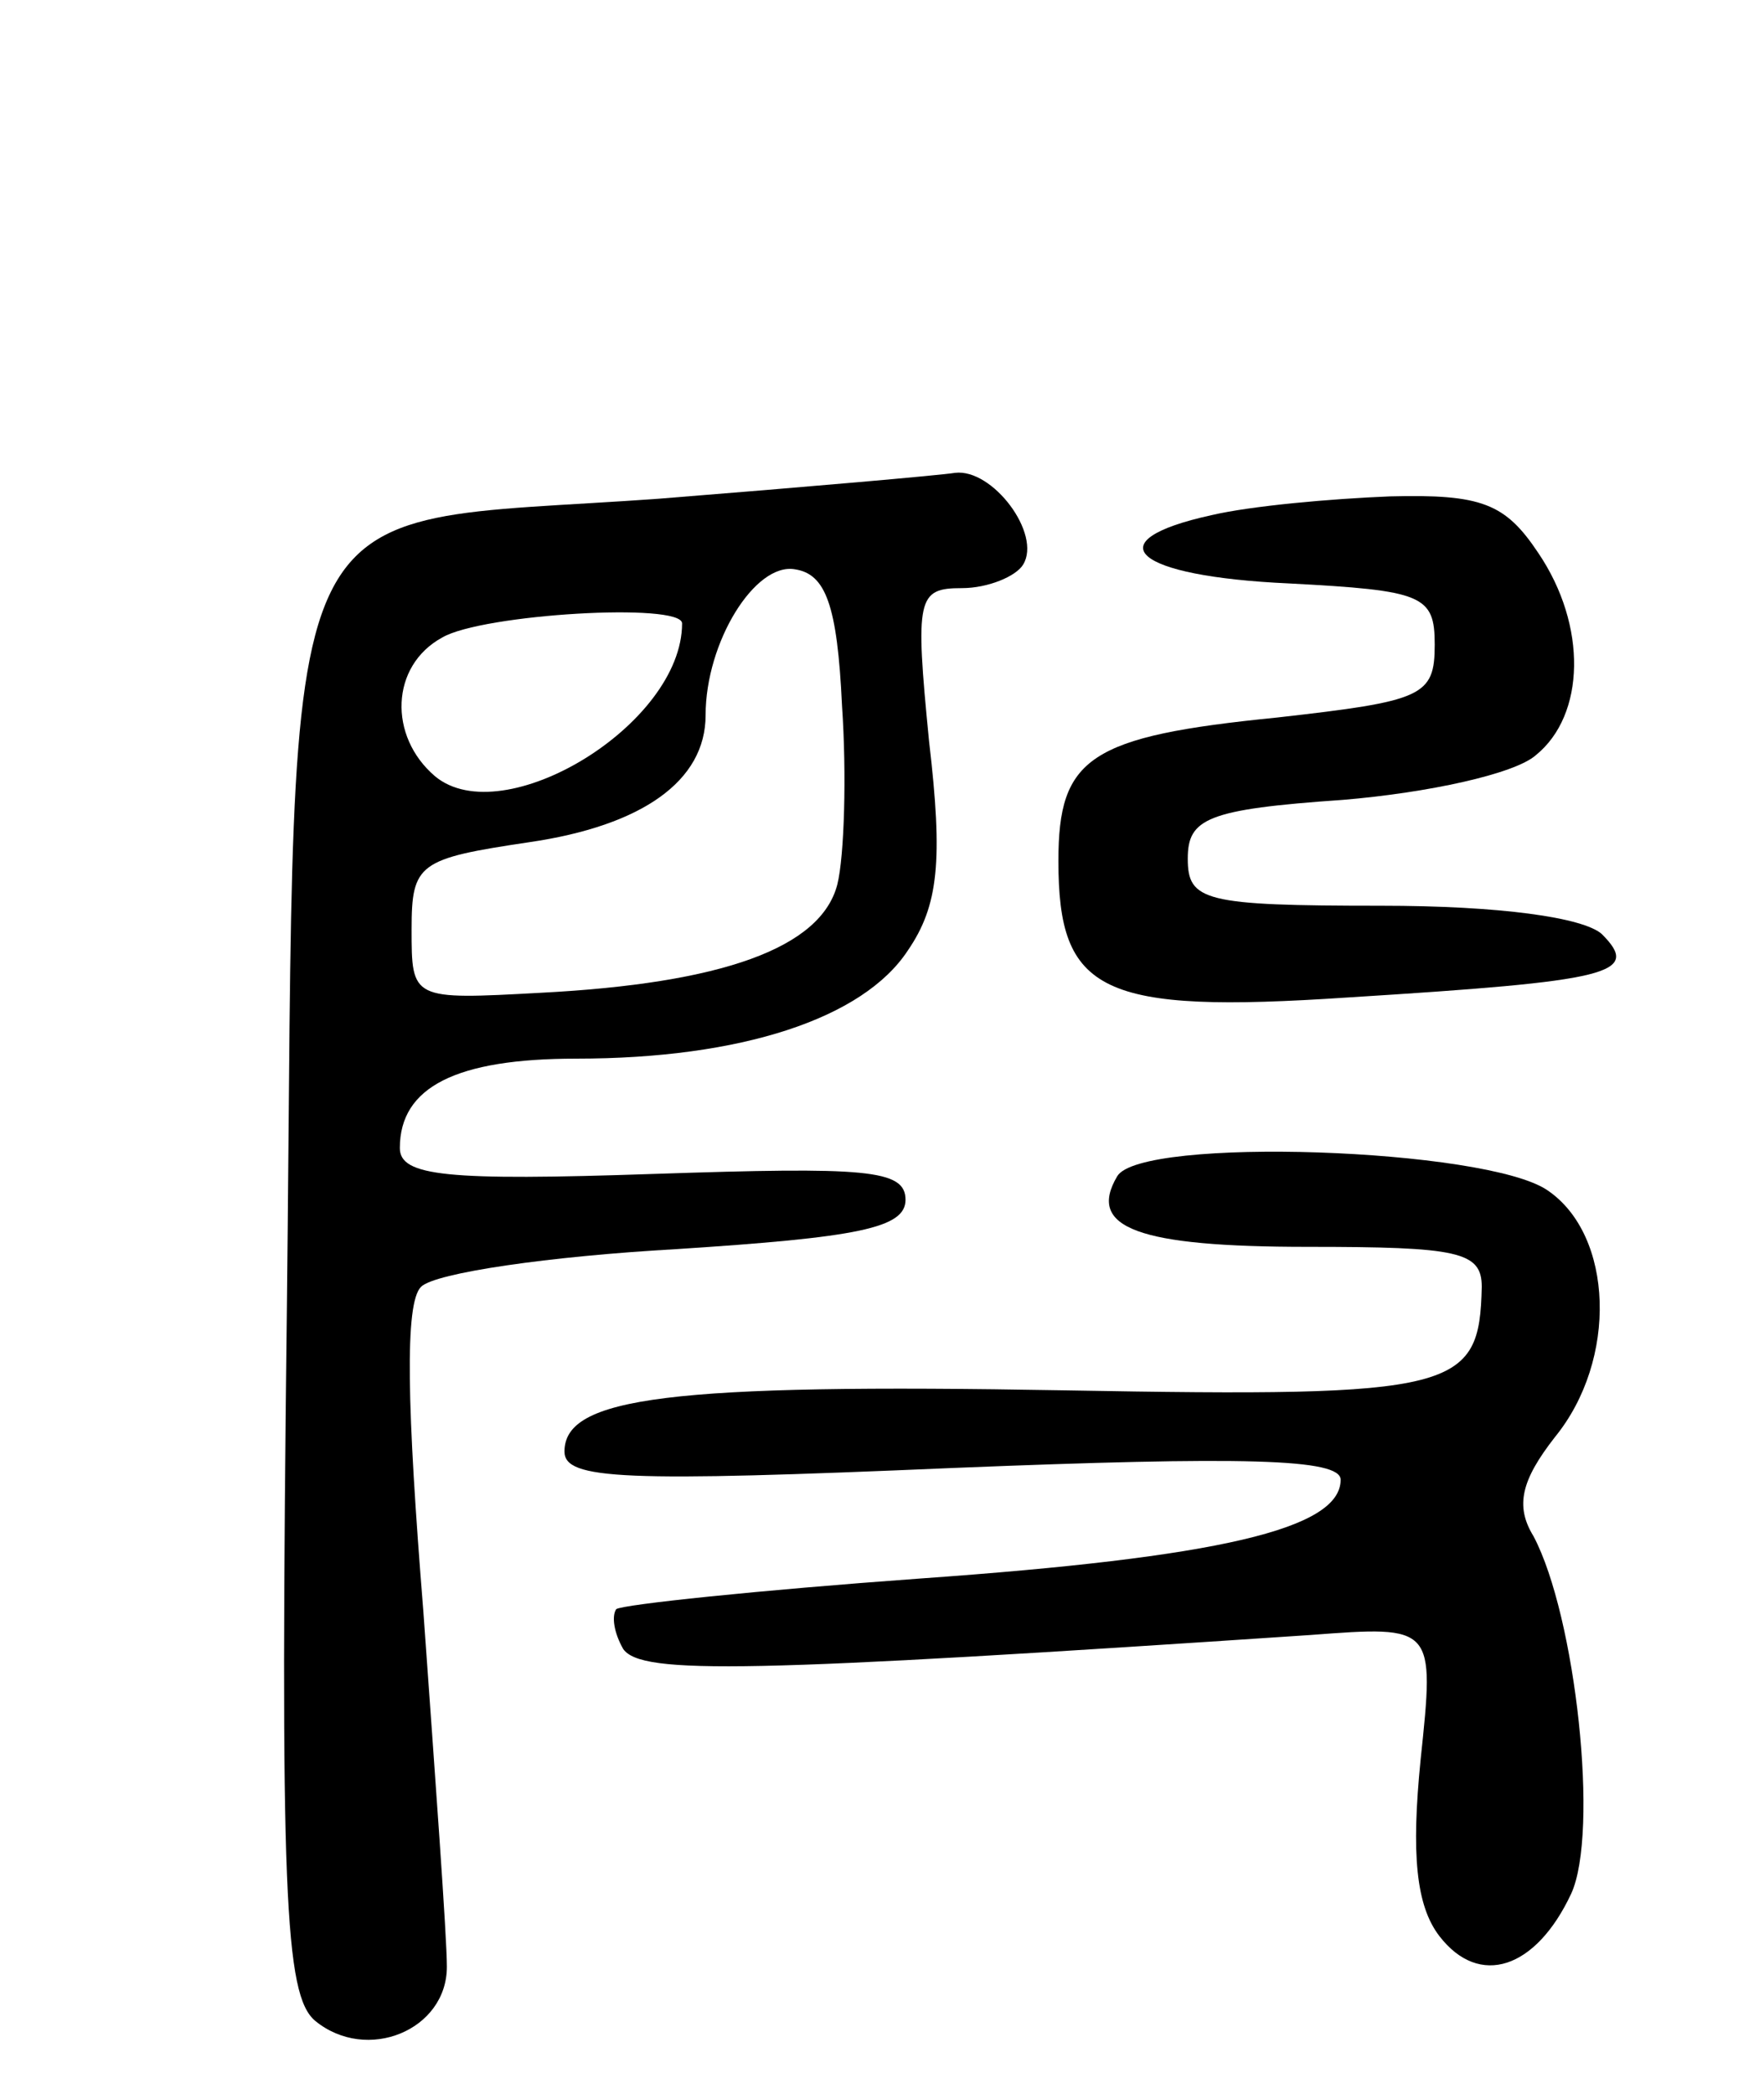 <svg version="1.0" xmlns="http://www.w3.org/2000/svg"
 width="75pt" height="89pt" viewBox="0 0 75 89"
 preserveAspectRatio="xMidYMid meet">
<g transform="translate(0,89) scale(0.1,-0.1)"
fill="#000000" stroke="none">
<path d="M280 678 c-167 -12 -154 16 -158 -342 -3 -251 -1 -294 12 -305 22
-18 56 -4 56 23 0 13 -5 81 -10 151 -7 87 -8 131 -1 138 6 6 55 13 108 16 78
5 98 9 98 21 0 13 -17 14 -107 11 -88 -3 -108 -1 -108 11 0 26 24 38 75 38 70
0 122 17 141 46 13 19 15 38 9 89 -6 61 -5 65 14 65 11 0 23 5 26 10 8 13 -13
41 -29 39 -6 -1 -63 -6 -126 -11z m78 -88 c2 -29 1 -64 -2 -76 -7 -27 -49 -42
-126 -46 -55 -3 -55 -3 -55 27 0 28 3 30 50 37 48 7 75 26 75 54 0 31 21 65
38 62 13 -2 18 -15 20 -58z m-68 35 c0 -43 -76 -89 -105 -65 -20 17 -19 47 3
59 17 10 102 15 102 6z"/>
<path d="M515 671 c-50 -11 -33 -26 33 -29 57 -3 62 -5 62 -26 0 -22 -5 -24
-67 -31 -80 -8 -93 -17 -93 -61 0 -56 18 -65 123 -58 112 7 125 10 108 27 -8
7 -43 12 -94 12 -75 0 -82 2 -82 20 0 17 8 21 66 25 36 3 73 11 82 19 21 17
22 55 1 86 -14 21 -24 25 -63 24 -25 -1 -59 -4 -76 -8z"/>
<path d="M475 390 c-13 -22 9 -30 81 -30 64 0 74 -2 74 -17 -1 -44 -10 -47
-177 -44 -169 3 -213 -3 -213 -26 0 -12 25 -13 165 -7 124 5 165 4 165 -5 0
-21 -52 -33 -179 -42 -69 -5 -126 -11 -129 -13 -2 -3 -1 -10 3 -17 8 -11 53
-10 292 6 53 4 53 4 47 -53 -4 -40 -2 -62 8 -75 17 -22 41 -14 56 18 12 26 2
118 -16 152 -8 13 -5 24 9 42 27 33 25 86 -3 105 -26 18 -173 23 -183 6z"/>
</g>
</svg>
